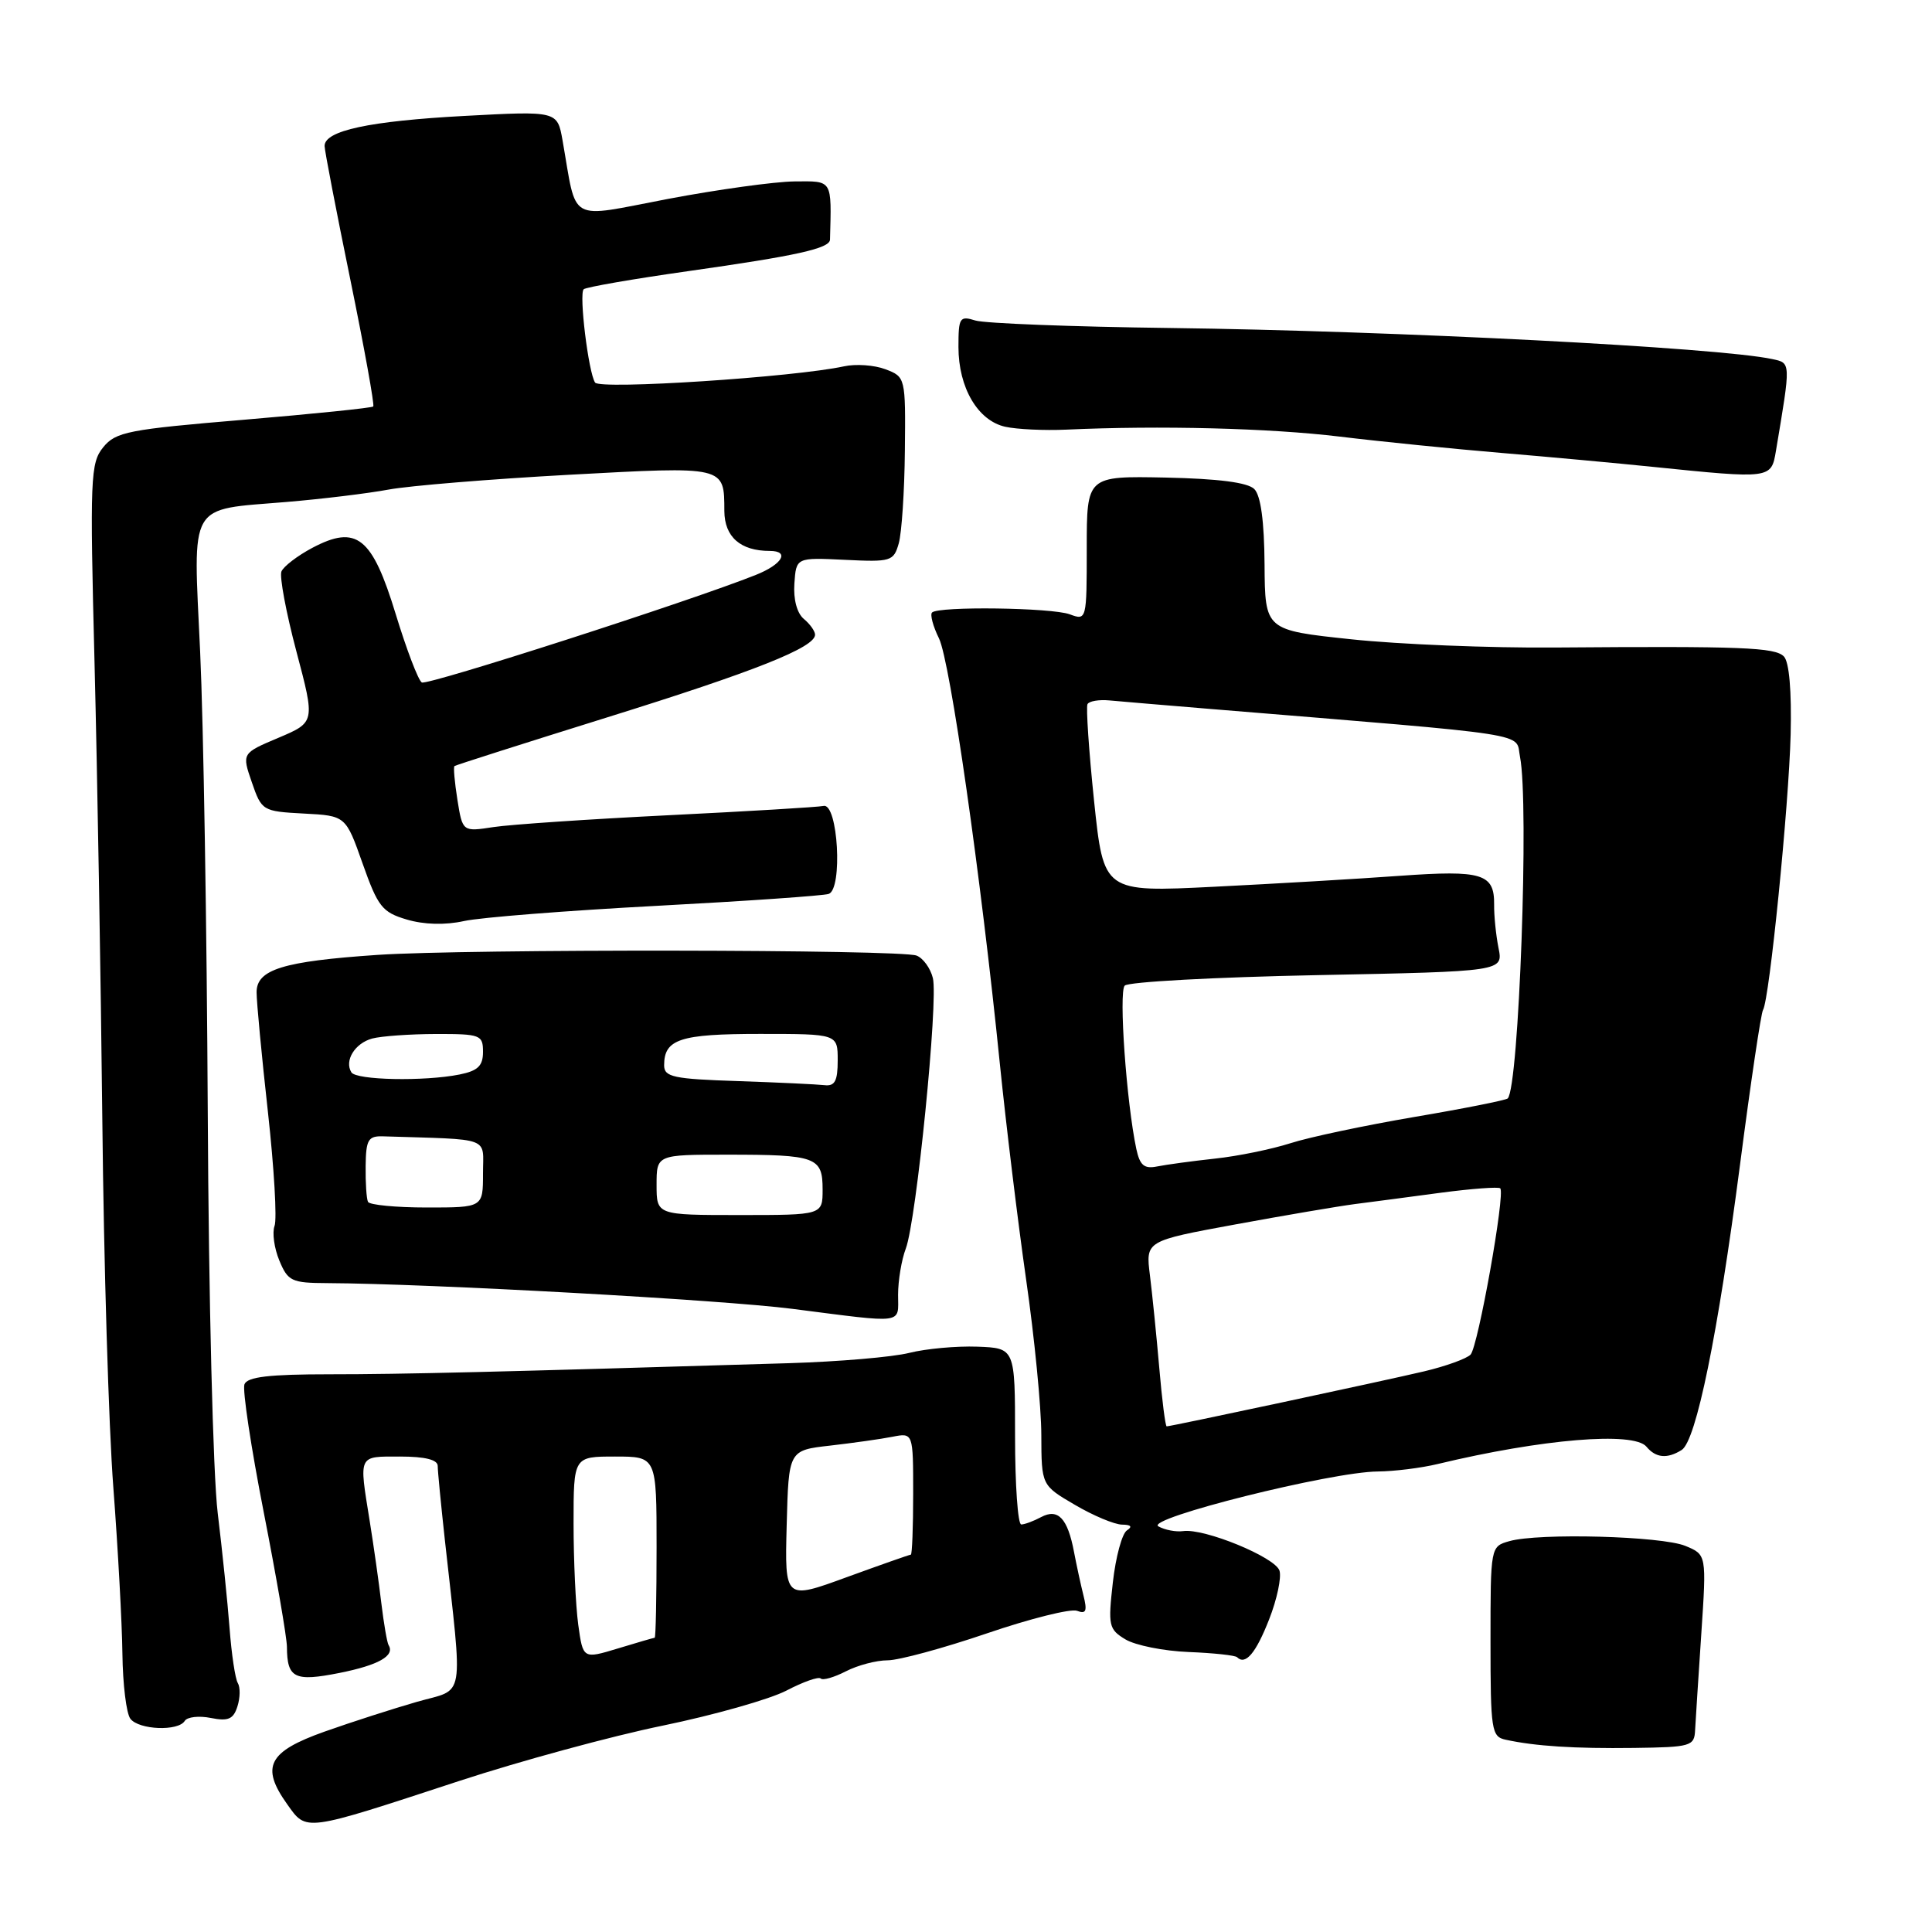 <?xml version="1.0" encoding="UTF-8" standalone="no"?>
<!DOCTYPE svg PUBLIC "-//W3C//DTD SVG 1.1//EN" "http://www.w3.org/Graphics/SVG/1.1/DTD/svg11.dtd" >
<svg xmlns="http://www.w3.org/2000/svg" xmlns:xlink="http://www.w3.org/1999/xlink" version="1.1" viewBox="0 0 256 256">
 <g >
 <path fill="currentColor"
d=" M 60.84 235.99 C 68.90 233.35 81.05 230.04 87.84 228.65 C 94.63 227.25 102.00 225.16 104.21 224.01 C 106.43 222.85 108.47 222.13 108.75 222.41 C 109.03 222.69 110.52 222.26 112.08 221.46 C 113.63 220.66 116.12 220.00 117.61 220.00 C 119.10 220.00 125.02 218.39 130.77 216.43 C 136.51 214.47 141.88 213.13 142.71 213.44 C 143.91 213.90 144.09 213.48 143.56 211.39 C 143.20 209.95 142.64 207.36 142.31 205.63 C 141.47 201.18 140.19 199.83 137.96 201.02 C 136.95 201.56 135.76 202.00 135.32 202.00 C 134.87 202.00 134.50 196.74 134.50 190.32 C 134.50 178.63 134.50 178.63 129.50 178.44 C 126.75 178.34 122.70 178.71 120.50 179.26 C 118.30 179.82 111.10 180.43 104.50 180.63 C 65.68 181.80 53.39 182.10 43.70 182.10 C 35.64 182.10 32.77 182.44 32.39 183.43 C 32.11 184.16 33.26 191.78 34.94 200.35 C 36.62 208.93 38.01 216.97 38.02 218.22 C 38.04 222.38 39.02 222.86 45.00 221.67 C 50.16 220.64 52.36 219.39 51.49 217.99 C 51.29 217.66 50.86 215.16 50.53 212.44 C 50.21 209.72 49.51 204.80 48.98 201.50 C 47.56 192.68 47.41 193.00 53.00 193.00 C 56.33 193.00 58.00 193.42 58.00 194.25 C 58.00 194.94 58.43 199.32 58.94 204.00 C 61.35 225.84 61.72 223.65 55.25 225.50 C 52.09 226.41 46.58 228.18 43.00 229.45 C 35.54 232.10 34.51 234.09 38.04 239.05 C 40.65 242.72 40.11 242.79 60.84 235.99 Z  M 224.61 229.25 C 224.68 228.02 225.04 222.28 225.43 216.50 C 226.13 206.00 226.13 206.00 223.32 204.84 C 220.18 203.54 203.90 203.10 200.00 204.21 C 197.50 204.92 197.50 204.93 197.50 217.50 C 197.50 229.28 197.63 230.12 199.50 230.52 C 203.44 231.38 208.63 231.71 216.50 231.61 C 224.06 231.51 224.51 231.38 224.61 229.25 Z  M 24.48 228.03 C 24.81 227.50 26.36 227.32 27.94 227.64 C 30.24 228.10 30.93 227.80 31.46 226.11 C 31.83 224.96 31.85 223.57 31.51 223.01 C 31.17 222.46 30.68 219.20 30.42 215.76 C 30.16 212.31 29.45 205.45 28.85 200.50 C 28.23 195.47 27.65 172.10 27.53 147.50 C 27.41 123.30 26.96 95.79 26.52 86.36 C 25.59 66.24 24.79 67.62 38.00 66.51 C 42.67 66.12 48.75 65.38 51.50 64.87 C 54.25 64.36 65.01 63.48 75.40 62.91 C 96.20 61.78 95.96 61.72 95.98 67.71 C 96.00 71.14 98.11 73.00 101.99 73.00 C 104.70 73.00 103.67 74.78 100.15 76.18 C 91.44 79.66 56.61 90.87 55.89 90.43 C 55.42 90.14 53.87 86.07 52.44 81.39 C 49.31 71.13 47.26 69.49 41.39 72.59 C 39.41 73.64 37.56 75.06 37.29 75.73 C 37.02 76.41 37.91 81.18 39.28 86.34 C 41.76 95.70 41.76 95.70 36.90 97.76 C 32.04 99.81 32.04 99.81 33.37 103.66 C 34.67 107.43 34.79 107.51 40.25 107.80 C 45.81 108.09 45.81 108.09 48.05 114.43 C 50.07 120.14 50.64 120.88 53.89 121.84 C 56.18 122.52 58.97 122.60 61.50 122.04 C 63.70 121.56 75.17 120.66 87.00 120.03 C 98.83 119.40 109.09 118.69 109.80 118.45 C 111.69 117.83 111.04 106.39 109.13 106.79 C 108.38 106.95 99.15 107.50 88.63 108.02 C 78.11 108.54 67.65 109.25 65.40 109.59 C 61.29 110.22 61.29 110.22 60.61 105.98 C 60.24 103.64 60.06 101.63 60.22 101.51 C 60.37 101.38 69.48 98.48 80.44 95.06 C 100.08 88.94 108.00 85.79 108.00 84.10 C 108.00 83.63 107.33 82.69 106.51 82.01 C 105.61 81.26 105.11 79.41 105.26 77.32 C 105.50 73.87 105.50 73.87 111.94 74.18 C 118.07 74.48 118.41 74.38 119.09 72.00 C 119.48 70.62 119.85 65.10 119.90 59.73 C 120.00 50.01 119.98 49.94 117.33 48.93 C 115.86 48.37 113.39 48.20 111.84 48.54 C 105.29 49.97 79.48 51.66 78.85 50.69 C 77.97 49.35 76.70 38.96 77.34 38.33 C 77.62 38.05 83.84 36.97 91.17 35.93 C 105.58 33.89 109.95 32.92 109.98 31.75 C 110.19 23.69 110.37 24.00 105.25 24.04 C 102.64 24.07 95.10 25.11 88.50 26.36 C 75.05 28.92 76.50 29.72 74.54 18.60 C 73.85 14.70 73.85 14.70 61.55 15.36 C 48.94 16.04 42.99 17.31 43.01 19.35 C 43.02 19.98 44.55 27.93 46.41 37.00 C 48.27 46.08 49.64 53.66 49.46 53.86 C 49.27 54.05 41.56 54.84 32.31 55.62 C 17.01 56.90 15.34 57.22 13.68 59.26 C 11.98 61.35 11.90 63.27 12.53 88.00 C 12.90 102.58 13.36 129.80 13.56 148.50 C 13.75 167.20 14.40 189.08 15.02 197.13 C 15.63 205.18 16.17 215.08 16.22 219.13 C 16.27 223.18 16.74 227.06 17.28 227.75 C 18.42 229.22 23.62 229.43 24.48 228.03 Z  M 168.16 214.59 C 169.21 211.93 169.82 209.02 169.54 208.12 C 168.97 206.34 159.58 202.48 156.77 202.88 C 155.82 203.01 154.34 202.73 153.49 202.25 C 151.64 201.22 176.43 195.01 182.58 194.98 C 184.73 194.96 188.30 194.52 190.50 193.99 C 204.31 190.67 216.47 189.66 218.16 191.69 C 219.40 193.19 220.92 193.33 222.83 192.13 C 224.75 190.91 227.62 176.88 230.56 154.34 C 231.97 143.48 233.34 134.25 233.61 133.82 C 234.46 132.45 237.03 106.80 237.27 97.31 C 237.41 91.53 237.08 87.70 236.37 86.98 C 235.18 85.78 230.89 85.61 206.00 85.80 C 197.47 85.87 185.35 85.38 179.06 84.71 C 167.62 83.50 167.62 83.50 167.56 74.80 C 167.52 69.08 167.06 65.66 166.20 64.80 C 165.33 63.93 161.45 63.43 154.45 63.28 C 144.00 63.07 144.00 63.07 144.00 72.65 C 144.00 82.17 143.98 82.23 141.75 81.40 C 139.33 80.51 124.36 80.31 123.50 81.16 C 123.22 81.44 123.63 82.99 124.42 84.59 C 125.90 87.62 129.97 116.05 132.49 141.00 C 133.30 148.97 134.86 161.80 135.96 169.50 C 137.07 177.20 137.98 186.49 137.98 190.15 C 138.00 196.81 138.00 196.81 142.43 199.40 C 144.86 200.83 147.68 202.01 148.68 202.02 C 149.86 202.03 150.09 202.29 149.33 202.78 C 148.68 203.19 147.84 206.29 147.46 209.66 C 146.81 215.41 146.91 215.89 149.13 217.23 C 150.43 218.01 154.19 218.77 157.49 218.90 C 160.78 219.03 163.68 219.34 163.92 219.59 C 165.03 220.69 166.41 219.06 168.16 214.59 Z  M 119.00 171.57 C 119.00 169.68 119.46 166.92 120.02 165.45 C 121.42 161.77 124.35 132.53 123.61 129.60 C 123.29 128.29 122.31 126.95 121.45 126.62 C 119.33 125.80 61.81 125.73 50.00 126.53 C 37.49 127.38 34.00 128.46 34.00 131.48 C 34.00 132.76 34.67 139.89 35.50 147.33 C 36.32 154.76 36.72 161.56 36.38 162.44 C 36.05 163.32 36.33 165.38 37.01 167.02 C 38.15 169.77 38.63 170.00 43.37 170.02 C 56.87 170.09 95.65 172.23 105.00 173.43 C 120.09 175.36 119.00 175.51 119.00 171.57 Z  M 235.32 59.75 C 237.31 47.90 237.32 48.11 234.83 47.58 C 227.78 46.05 184.79 43.84 155.00 43.46 C 142.07 43.30 130.49 42.85 129.25 42.47 C 127.16 41.82 127.00 42.07 127.00 45.98 C 127.00 51.37 129.57 55.75 133.21 56.55 C 134.76 56.89 138.38 57.06 141.26 56.93 C 153.71 56.36 168.21 56.73 177.50 57.85 C 183.00 58.52 192.68 59.49 199.00 60.02 C 205.32 60.55 214.32 61.38 219.00 61.86 C 234.66 63.46 234.70 63.46 235.32 59.75 Z  M 76.62 215.28 C 76.28 212.77 76.00 206.73 76.00 201.86 C 76.00 193.00 76.00 193.00 81.50 193.00 C 87.00 193.00 87.00 193.00 87.00 205.00 C 87.00 211.60 86.89 217.00 86.75 217.01 C 86.61 217.02 84.42 217.65 81.87 218.43 C 77.25 219.83 77.25 219.83 76.62 215.28 Z  M 104.24 202.08 C 104.50 192.17 104.50 192.17 110.00 191.55 C 113.03 191.20 116.74 190.68 118.25 190.38 C 121.00 189.84 121.00 189.84 121.00 197.92 C 121.00 202.36 120.86 206.00 120.69 206.00 C 120.52 206.00 116.69 207.35 112.18 208.99 C 103.98 211.99 103.98 211.99 104.24 202.08 Z  M 153.61 181.25 C 153.24 176.99 152.68 171.46 152.37 168.97 C 151.80 164.43 151.80 164.43 163.65 162.25 C 170.17 161.05 177.30 159.84 179.50 159.55 C 181.70 159.27 186.85 158.59 190.94 158.04 C 195.04 157.50 198.57 157.24 198.79 157.46 C 199.48 158.15 195.85 178.43 194.86 179.49 C 194.34 180.03 191.58 181.03 188.71 181.71 C 183.34 182.98 155.16 189.00 154.59 189.00 C 154.42 189.00 153.97 185.51 153.61 181.25 Z  M 150.57 152.25 C 149.26 146.08 148.22 131.45 149.03 130.60 C 149.51 130.10 160.99 129.48 174.54 129.21 C 199.19 128.72 199.19 128.72 198.56 125.61 C 198.22 123.90 197.96 121.32 197.98 119.88 C 198.03 115.76 196.42 115.27 185.50 116.05 C 180.00 116.45 168.92 117.10 160.87 117.50 C 146.24 118.23 146.24 118.23 144.97 106.13 C 144.28 99.48 143.89 93.70 144.10 93.30 C 144.32 92.90 145.62 92.68 147.00 92.81 C 148.38 92.94 154.45 93.45 160.50 93.95 C 204.07 97.53 200.75 97.02 201.41 100.29 C 202.63 106.38 201.27 144.06 199.78 145.55 C 199.55 145.78 193.99 146.89 187.43 148.00 C 180.87 149.12 173.47 150.68 171.00 151.48 C 168.53 152.27 164.03 153.20 161.00 153.52 C 157.97 153.85 154.52 154.32 153.33 154.56 C 151.61 154.91 151.04 154.42 150.57 152.25 Z  M 87.00 157.00 C 87.00 153.00 87.00 153.00 96.42 153.00 C 108.16 153.00 109.00 153.31 109.00 157.61 C 109.00 161.00 109.00 161.00 98.00 161.00 C 87.00 161.00 87.00 161.00 87.00 157.00 Z  M 48.76 159.25 C 48.56 158.84 48.42 156.70 48.45 154.50 C 48.49 151.01 48.79 150.51 50.75 150.57 C 65.33 151.03 64.00 150.54 64.00 155.50 C 64.00 160.00 64.00 160.00 56.56 160.00 C 52.47 160.00 48.95 159.66 48.76 159.25 Z  M 97.75 143.25 C 89.23 142.97 88.00 142.71 88.00 141.16 C 88.00 137.69 90.10 137.00 100.70 137.00 C 111.00 137.00 111.00 137.00 111.00 140.50 C 111.00 143.25 110.62 143.95 109.25 143.79 C 108.29 143.68 103.11 143.43 97.75 143.25 Z  M 46.56 142.09 C 45.60 140.54 47.03 138.23 49.32 137.61 C 50.52 137.29 54.31 137.02 57.75 137.01 C 63.67 137.00 64.00 137.13 64.00 139.38 C 64.00 141.24 63.32 141.89 60.88 142.38 C 56.21 143.31 47.20 143.13 46.56 142.09 Z "/>
</g>
</svg>